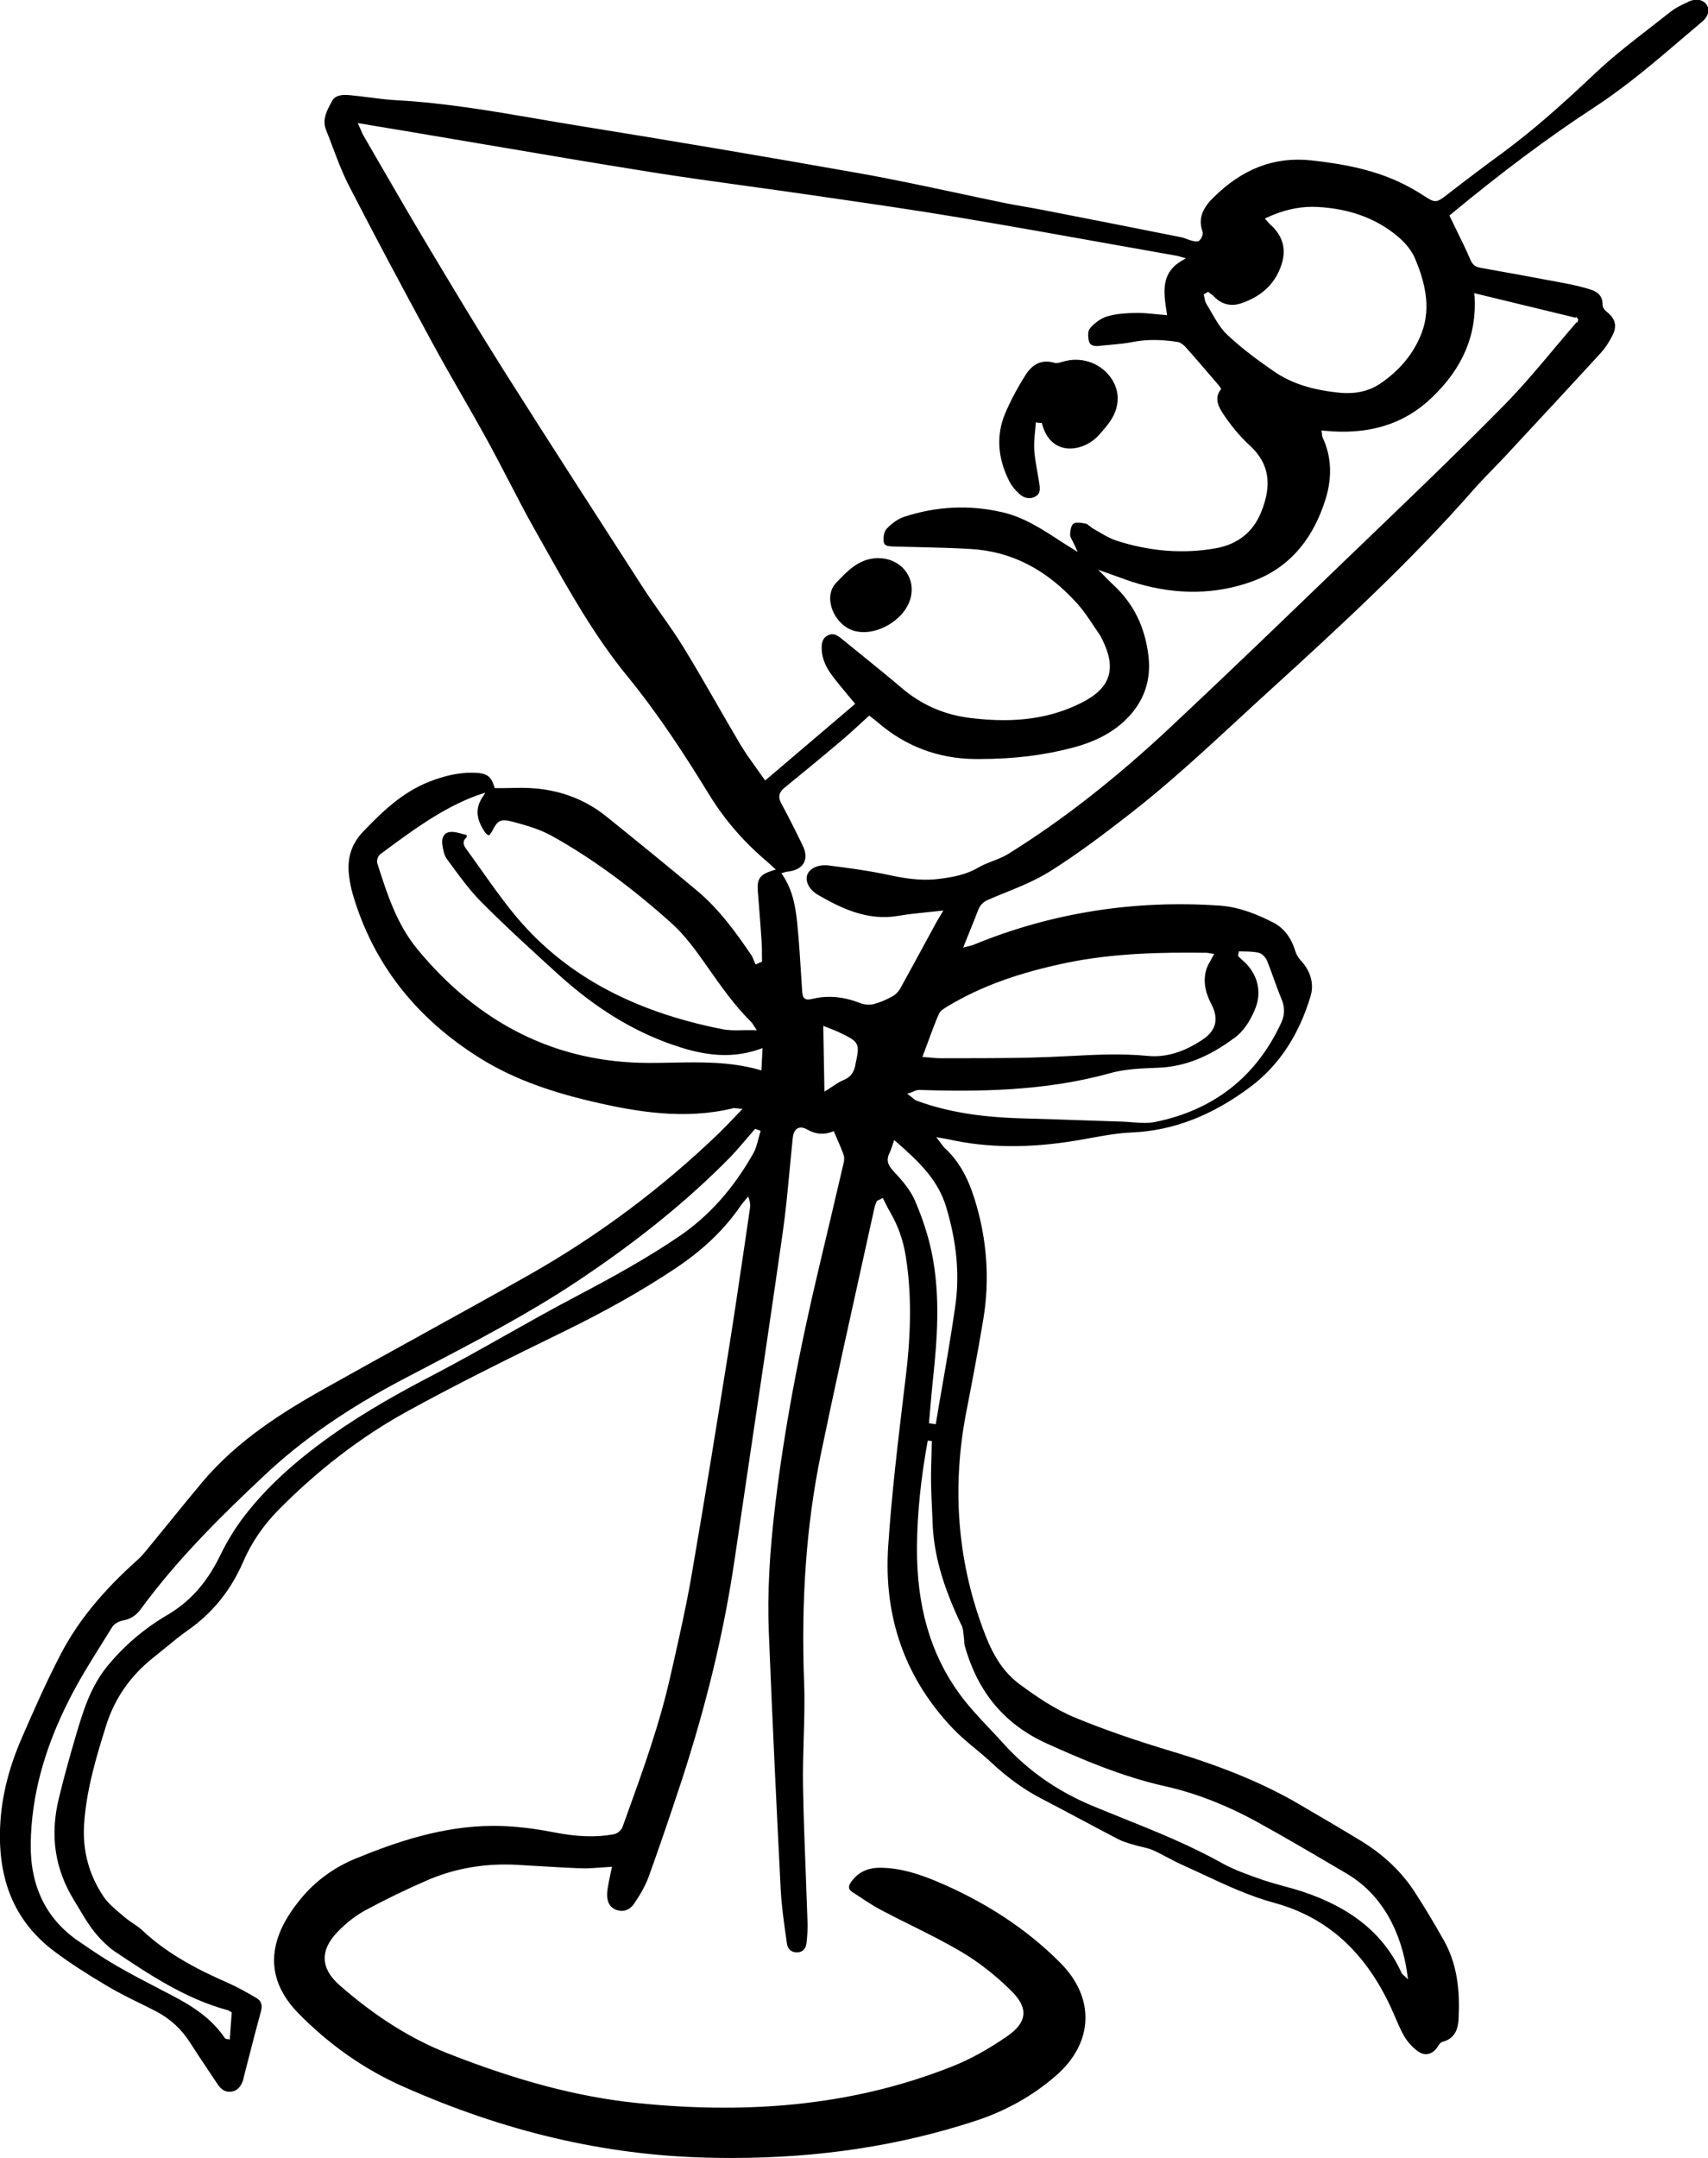 <?xml version="1.0" encoding="UTF-8"?>
<svg id="Layer_2" data-name="Layer 2" xmlns="http://www.w3.org/2000/svg" viewBox="0 0 31.894 40.292">
  <g id="Layer_1-2" data-name="Layer 1">
    <g>
      <path d="m31.528.034c-.111.05-.239.11-.343.193-.117.092-.236.185-.353.276-.35.271-.712.552-1.037.858-.621.586-1.156,1.064-1.745,1.498-.321.235-.65.483-1.007.759l-.015.012c-.212.165-.229.163-.456.014-.072-.047-.148-.092-.227-.135-.61-.341-1.282-.451-1.86-.515-.689-.073-1.284.155-1.833.7-.215.213-.275.406-.197.627.019.055-.021.13-.055.166-.024.025-.068.027-.148.006-.031-.008-.062-.019-.091-.031-.037-.014-.072-.027-.106-.033-.867-.173-1.734-.344-2.602-.513-.103-.02-.207-.038-.31-.056-.123-.022-.248-.043-.371-.068-.307-.063-.614-.128-.921-.194-.594-.126-1.207-.258-1.815-.365-1.707-.303-3.485-.604-5.285-.894-.247-.04-.493-.083-.74-.125-.841-.144-1.711-.293-2.581-.341-.179-.009-.359-.032-.534-.054-.116-.015-.234-.03-.351-.041-.133-.014-.277-.011-.342.104l-.005.01c-.092.167-.189.34-.108.537.044.108.085.218.126.328.089.234.179.475.294.699.447.868.934,1.786,1.581,2.977.171.315.353.632.529.939.161.279.326.569.484.856.134.245.265.497.392.741.154.298.314.607.482.905.065.113.128.227.192.341.458.816.933,1.662,1.54,2.404.607.742,1.115,1.536,1.532,2.216.288.469.641.877,1.079,1.248.024.02.047.041.071.064.014.013.029.027.045.042l.05.045-.065.02c-.227.071-.288.154-.272.371l.021.266c.018.225.035.45.05.675.006.087.007.174.007.259.001.035.001.069.001.102l.001.026-.054.024c-.01.005-.021.01-.032.014l-.035.015-.015-.035c-.007-.015-.013-.031-.02-.048-.013-.034-.026-.067-.045-.093-.282-.415-.593-.847-1.002-1.192-.541-.454-1.089-.899-1.699-1.391-.375-.303-.818-.481-1.321-.527-.164-.014-.328-.013-.501-.008-.079.001-.159.003-.239.002h-.028s-.009-.027-.009-.027c-.062-.199-.139-.253-.376-.261h-.051c-.243,0-.493.053-.783.166-.508.198-.89.569-1.238.933-.221.23-.307.503-.263.835.018.132.041.245.071.343.374,1.277,1.173,2.304,2.375,3.053.556.347,1.217.604,2.081.806.842.198,1.744.348,2.645.128.016-.006.032-.002.051.001.011.001.025.003.043.005l.081.006-.164.171c-.093.098-.183.191-.273.279-1.072,1.033-2.268,1.925-3.556,2.653-.664.376-1.344.751-2,1.113-.591.326-1.201.663-1.799.998-.806.452-1.641.978-2.292,1.749-.214.256-.429.518-.635.773-.136.168-.273.336-.411.503-.045.055-.103.124-.173.186-.655.586-1.109,1.143-1.427,1.752-.274.524-.514,1.074-.725,1.558-.268.613-.402,1.192-.412,1.773-.016.975.321,1.705,1.029,2.231.272.203.588.409.993.648.187.111.387.21.581.305.101.05.203.1.303.152.269.138.485.337.645.59.104.164.215.328.321.487.064.095.128.191.191.287.072.108.152.153.255.14.1-.013.169-.075.215-.194.007-.018.011-.037.015-.056.003-.011.005-.022.008-.033.035-.132.069-.265.102-.397.069-.268.139-.543.214-.813.035-.122.009-.201-.083-.255-.174-.102-.346-.201-.528-.281-.518-.227-1.114-.521-1.605-.985-.051-.047-.108-.086-.169-.127-.053-.035-.106-.072-.155-.113l-.081-.069c-.115-.097-.235-.198-.318-.321-.27-.403-.392-.853-.362-1.34.041-.668.248-1.329.414-1.859.159-.503.458-.931.891-1.27.071-.057.141-.113.211-.171.135-.111.274-.227.421-.329.462-.324.802-.744,1.036-1.284.152-.352.373-.675.654-.961.735-.744,1.533-1.358,2.375-1.825.938-.517,1.894-.989,2.958-1.509.78-.381,1.452-.76,2.056-1.161.534-.352.943-.743,1.249-1.193.021-.03.045-.058.069-.086l.067-.081.022.067c.021.067.016.118.01.162-.036.24-.071.478-.105.717-.089.598-.179,1.216-.276,1.824-.222,1.386-.459,2.863-.715,4.342-.087.501-.2,1.008-.31,1.498l-.076.334c-.2.898-.517,1.776-.823,2.624l-.074.205c-.022.061-.096.122-.16.134-.333.062-.676.05-1.118-.035-.374-.074-.71-.112-1.027-.12-.036-.001-.073-.001-.108-.001-.946,0-1.826.305-2.567.609-.404.164-.76.425-1.028.753-.188.228-.324.45-.405.663-.2.529-.079,1.024.359,1.472.576.587,1.229,1.045,1.941,1.362,1.907.849,3.767,1.286,5.685,1.335.155.004.31.006.463.006,1.641,0,3.136-.228,4.557-.693.563-.184,1.066-.466,1.496-.838.349-.303.542-.663.556-1.044.014-.376-.147-.745-.467-1.067-.631-.635-1.419-1.152-2.342-1.535-.271-.111-.632-.241-1.027-.241h-.01c-.227.002-.398.086-.523.256-.036.05-.051.09-.044.122.005.028.027.054.066.079.049.031.096.063.145.094.124.083.253.167.385.237.183.097.373.192.556.282.317.158.644.321.954.505.319.19.628.432.918.718.167.163.243.311.23.45-.012.14-.112.272-.305.405-.359.246-.691.429-1.016.558-1.74.693-3.674.918-5.912.684-1.082-.113-2.2-.408-3.518-.926-.684-.269-1.342-.682-2.009-1.264-.183-.159-.279-.324-.286-.492-.007-.167.074-.339.241-.512.16-.165.336-.302.509-.397.373-.202.767-.393,1.169-.567.45-.195.938-.293,1.452-.293.076,0,.151.002.227.007.12.006.24.013.359.021.274.016.558.033.836.043.021,0,.041.001.062.001.095,0,.192-.008.293-.015.055-.004.11-.008.167-.011l.05-.003-.03.137c-.01.048-.02.092-.028.137l-.003.016c-.013.069-.026.139-.03.208-.007.151.05.259.16.302.133.054.261.011.346-.115.127-.186.212-.343.268-.495.184-.508.374-1.062.599-1.743.476-1.452.806-2.816,1.006-4.173.09-.614.182-1.227.272-1.841.209-1.402.425-2.853.629-4.28.055-.387.092-.783.128-1.167.019-.199.038-.399.059-.598.011-.112.057-.157.093-.176.033-.015.092-.027.178.024.15.087.3.101.46.043l.034-.013.061.142c.044.1.086.196.121.294.021.056.011.121.003.155-.149.637-.299,1.276-.451,1.913-.39,1.632-.659,3.084-.823,4.438-.113.94-.152,1.705-.124,2.406.069,1.731.151,3.409.223,4.822.016.3.06.606.102.901l.014.1c.015.1.083.16.182.16h.013c.123-.006.161-.096.17-.172.016-.133.022-.264.019-.389-.01-.303-.022-.607-.033-.91-.021-.539-.042-1.097-.051-1.645-.005-.288.004-.582.012-.865.011-.339.021-.69.009-1.034-.06-1.569.042-2.964.307-4.263.123-.594.259-1.232.416-1.95.164-.749.329-1.497.495-2.245l.097-.437c.005-.026.015-.05.024-.073l.012-.03.005-.014.013-.007c.021-.011.043-.022.065-.033l.034-.017.017.033c.014.027.027.053.04.08.027.054.055.109.086.161.144.249.238.514.286.813.106.663.106,1.376.001,2.245l-.037.305c-.112.939-.229,1.91-.292,2.871-.087,1.328.323,2.474,1.218,3.407.125.131.27.252.41.367.099.083.203.169.299.259.31.289.619.511.944.678.244.126.486.256.728.384.233.124.465.249.7.37.079.041.168.068.255.093l.054.016c.042.013.084.023.126.032.072.017.146.034.216.065.091.041.181.089.268.135.084.045.169.09.257.129.137.062.273.125.411.189.423.198.86.402,1.324.528.978.267,1.689.903,2.174,1.946.029.063.057.126.084.19.052.119.104.244.17.357.062.106.156.209.258.28.06.042.118.061.188.047.068-.013.131-.061.176-.133.02-.032.049-.082.093-.093.192-.051.286-.185.298-.423.021-.422.009-.969-.274-1.469-.194-.345-.374-.642-.549-.911-.242-.371-.575-.688-.991-.943-.333-.204-.677-.405-1.009-.599l-.162-.095c-.652-.38-1.404-.692-2.365-.981-.723-.218-1.303-.42-1.824-.637-.371-.154-.72-.395-1.013-.61-.419-.306-.6-.759-.762-1.234-.42-1.229-.501-2.526-.244-3.854.099-.508.214-1.109.316-1.718.127-.757.073-1.52-.163-2.267-.13-.416-.305-.714-.55-.94-.023-.021-.04-.045-.062-.075-.012-.016-.025-.035-.041-.055l-.061-.078.135.023c.04.006.062.01.083.015.731.165,1.523.173,2.422.021.079-.013.157-.028.236-.042.256-.047.519-.094.781-.105.767-.034,1.491-.312,2.214-.854.526-.394.902-.963,1.12-1.692.068-.232.001-.47-.19-.673-.043-.047-.078-.106-.095-.165-.08-.261-.218-.438-.424-.541-.256-.129-.598-.281-.975-.309-1.606-.112-3.156.131-4.616.733-.02.007-.04.013-.068.019-.013.004-.028.007-.046.012l-.074.02.113-.281c.06-.147.117-.287.171-.43.036-.09.093-.146.201-.191.096-.042.195-.082.293-.121.285-.116.582-.237.84-.399.498-.313.967-.663,1.516-1.091.693-.54,1.348-1.145,1.98-1.728.196-.181.391-.361.588-.54,1.414-1.287,2.677-2.457,3.814-3.753.117-.134.244-.265.366-.39.082-.084.162-.167.242-.252l.157-.17c.536-.577,1.09-1.172,1.631-1.763.075-.082.144-.186.213-.321.091-.177.056-.314-.114-.447-.029-.023-.073-.076-.071-.126.004-.147-.073-.239-.24-.289-.141-.043-.297-.081-.476-.114-.572-.108-1.084-.202-1.567-.287-.11-.02-.154-.075-.19-.162-.072-.169-.154-.337-.235-.5-.035-.073-.071-.144-.105-.217-.006-.014-.014-.028-.021-.043l-.026-.053.024-.02c.956-.792,1.835-1.448,2.687-2.004.588-.384,1.126-.843,1.646-1.288.122-.103.245-.208.367-.311.112-.095.143-.219.078-.314-.066-.097-.197-.119-.332-.059ZM14.194,21.146c-.012.038-.022.077-.032.115-.023.09-.047.183-.092.266-.378.669-.834,1.179-1.394,1.559-.594.402-1.209.744-1.952,1.135-.429.226-.858.467-1.273.701-.44.248-.895.504-1.35.742-.547.284-1.258.67-1.919,1.14-.7.498-1.214.975-1.618,1.499-.173.225-.325.472-.453.738-.248.508-.561.86-.987,1.11-.431.253-.808.574-1.121.957-.296.362-.44.797-.572,1.247-.135.454-.244.854-.333,1.223-.168.694-.074,1.318.289,1.906l.081.134c.128.215.249.417.421.593.077.077.156.156.246.216.653.437,1.326.887,2.11,1.1.02.005.038.016.051.024l.032.018-.002.025c-.009.124-.018.243-.027.361l-.009.123-.043-.01c-.015,0-.035-.001-.048-.018-.254-.379-.626-.608-.989-.798l-.208-.108c-.268-.139-.543-.282-.809-.435-.229-.13-.45-.28-.663-.426l-.047-.031c-.614-.414-.92-1.029-.909-1.831.012-.887.25-1.774.729-2.711.181-.356.397-.701.606-1.035.062-.099.124-.198.185-.297.04-.065.13-.111.2-.124.14-.024.252-.095.34-.219.7-.957,1.556-1.788,2.304-2.491.701-.661,1.556-1.253,2.615-1.808l.404-.211c.94-.492,1.911-.999,2.808-1.595,1.134-.753,2.069-1.511,2.862-2.317.107-.11.21-.23.308-.346.05-.059.099-.116.149-.173l.017-.019.024.008c.016.005.032.011.047.017l.033.014-.01.033Zm.035-1.393c-.002.064-.005.122-.008.183l-.002.048-.046-.013c-.543-.153-1.09-.142-1.623-.132-.138.003-.276.005-.414.005h-.029c-1.704-.004-3.153-.718-4.312-2.122-.389-.47-.572-1.047-.749-1.604-.016-.051.01-.136.053-.168l.107-.08c.512-.378,1.042-.768,1.662-1.006.024-.009.048-.017.073-.025l.122-.039-.058.09c-.13.203-.115.402.05.646.02.03.058.058.074.058.008-.003.036-.03.055-.066.105-.208.154-.25.392-.186.246.065.505.139.733.266.736.411,1.462.94,2.222,1.62.253.227.456.506.628.751l.051.072c.249.355.505.722.822,1.034.01.009.018.021.029.039.007.012.016.027.031.049l.041.061-.074-.002c-.066.001-.132,0-.195.001-.131.005-.257.004-.378-.019-1.716-.34-2.993-1.049-3.902-2.168-.214-.263-.413-.544-.605-.815-.086-.121-.171-.242-.258-.361l-.007-.009c-.042-.057-.104-.142.002-.233-.001-.003-.003-.024-.005-.04-.021-.005-.042-.01-.064-.016-.089-.025-.177-.052-.262-.036-.107.019-.141.131-.126.227.014.096.034.206.089.279l.069.093c.178.244.362.495.577.711.463.464.943.902,1.433,1.347.684.619,1.374,1.045,2.11,1.304.473.166,1.04.305,1.647.09l.054-.019-.008.186Zm8.27-14.269c.012-.008.025-.016.038-.023l.022-.013.021.016c.007.006.016.012.024.018.021.015.043.031.062.05.14.149.313.193.501.134.408-.134.668-.392.775-.767.075-.267.004-.501-.212-.698-.019-.017-.037-.037-.06-.064l-.051-.057.047-.022c.287-.132.564-.197.845-.197.03,0,.061.001.091.003.598.03,1.103.216,1.502.553.15.126.267.277.327.427.154.375.308.87.116,1.372-.145.38-.408.7-.781.951-.171.114-.374.172-.605.172-.044,0-.088-.002-.132-.006-.521-.049-.915-.175-1.24-.399-.255-.176-.585-.413-.872-.684-.122-.115-.209-.266-.292-.411-.032-.056-.064-.111-.097-.164-.021-.034-.028-.071-.035-.106-.003-.015-.006-.03-.01-.044l-.007-.027.023-.015Zm-8.211,9.087l-.025-.035c-.042-.061-.087-.122-.131-.184-.104-.145-.213-.295-.307-.453-.155-.26-.308-.526-.456-.784-.191-.332-.388-.675-.592-1.007-.136-.224-.29-.443-.44-.655-.117-.167-.239-.34-.351-.515-.85-1.317-1.728-2.677-2.58-4.024-.483-.765-.939-1.525-1.442-2.366-.287-.48-.572-.972-.847-1.447-.11-.191-.221-.381-.331-.572-.015-.024-.026-.051-.041-.087-.01-.022-.021-.048-.035-.079l-.03-.066.396.067c.206.034.399.066.591.098.451.076.903.152,1.353.229,1.029.175,2.094.356,3.143.523.597.095,1.205.179,1.794.26.37.052.74.102,1.11.156l.459.067c.784.113,1.593.231,2.387.364.953.16,1.92.332,2.855.5.406.072.81.144,1.216.216.016.003.032.008.052.014l.108.032-.077.045c-.392.231-.339.579-.284.948l.01.068-.048-.004c-.058-.004-.114-.01-.171-.016-.111-.011-.218-.022-.324-.022h-.034c-.181.004-.371.013-.544.066-.11.033-.232.118-.323.228-.038.046-.036.159-.012.244.025.085.131.086.196.077.069-.008.137-.014.206-.02.138-.013.281-.025.417-.053.251-.049.514-.048.83-.001.065.01.125.065.164.109.154.173.305.349.456.525l.151.175c.008.01.015.02.024.034l.023.035-.016.021c-.083.115-.075.243.026.403.07.111.154.227.258.353.078.094.167.189.265.279.359.328.426.725.21,1.251-.152.37-.438.596-.85.669-.607.107-1.228.058-1.854-.145-.112-.038-.217-.098-.318-.158-.037-.022-.074-.044-.111-.064-.023-.013-.044-.03-.065-.047-.027-.022-.052-.043-.077-.047-.062-.013-.179-.034-.226-.001-.043.031-.063.125-.064.206,0,.035.021.075.048.124.014.027.029.056.043.087l.05.113-.129-.081c-.053-.032-.089-.055-.124-.078l-.075-.048c-.333-.218-.677-.442-1.075-.534-.616-.143-1.232-.114-1.838.085-.111.037-.232.12-.332.23-.047.053-.059.164-.047.243.012.071.082.078.188.081.151.005.295.008.441.011.323.008.658.015.988.035.77.044,1.426.382,2.007,1.032.107.121.198.257.285.388.038.057.075.112.113.168.025.034.043.072.06.107.269.542.151.9-.376,1.169-.585.299-1.241.394-2.078.293-.497-.059-.923-.245-1.301-.568-.229-.195-.467-.388-.698-.575-.142-.114-.284-.23-.426-.346-.09-.075-.155-.092-.231-.063-.088.037-.129.106-.132.22-.006.18.058.355.194.536.09.12.188.238.283.352.043.05.084.099.125.15l.024.029-.029.024c-.352.3-.706.602-1.069.91l-.583.496Zm1.685,5.307l-.002.013c-.031.143-.096.223-.224.275-.069.028-.131.07-.197.114-.033.022-.065.044-.098.065l-.057.035-.022-1.228.115.045c.052.021.108.042.162.067.403.19.412.207.322.615Zm1.983,10.465c.026.055.031.115.037.173l.006.057c.004.021.005.044.006.067.001.027.002.053.008.077.243.877.747,1.478,1.54,1.836.641.289,1.394.614,2.199.794.564.125,1.145.35,1.725.669.478.262.956.543,1.417.814l.251.148c.832.49,1.066,1.38,1.132,1.868l.015.107-.096-.09c-.009-.009-.017-.015-.022-.025-.325-.721-.93-1.218-1.852-1.523-.115-.038-.235-.071-.35-.102-.134-.037-.272-.075-.407-.121l-.025-.009c-.243-.086-.494-.173-.72-.299-.597-.334-1.241-.594-1.865-.844-.183-.074-.366-.147-.548-.223-.653-.27-1.213-.661-1.666-1.162-.083-.092-.168-.183-.254-.274-.196-.208-.399-.423-.568-.654-.543-.744-.804-1.643-.796-2.748.005-.626.072-1.274.201-1.984l.076.008c-.001.09-.004.179-.006.266-.005.172-.01.334-.008.499.002.161.009.327.017.487.004.088.008.175.011.263.02.591.187,1.185.541,1.927Zm-.29-7.816c.199.659.256,1.262.174,1.842-.071.506-.16,1.018-.246,1.514-.039.223-.078.446-.114.668l-.006.038-.038-.006c-.018-.003-.035-.005-.052-.007l-.038-.004.004-.037c.007-.084.015-.167.022-.251.014-.17.029-.339.047-.507.081-.758.145-1.564-.016-2.371-.064-.316-.171-.651-.319-.995-.084-.194-.236-.371-.388-.534-.09-.095-.165-.195-.086-.349.016-.033.028-.069.043-.113.007-.023.016-.049.026-.078l.019-.053.042.037c.417.363.774.704.926,1.206Zm5.374-3.139c.171-.126.303-.312.405-.571.125-.32.029-.663-.252-.898-.018-.014-.034-.031-.051-.047l-.023-.024.016-.088.034.002c.11.003.223-.001.333.025.066.014.132.088.157.147.046.112.088.229.128.341.045.123.091.252.142.374.065.153.064.297-.002.441-.465,1.009-1.259,1.634-2.358,1.857-.065.013-.13.017-.196.017-.079,0-.157-.006-.234-.012-.061-.005-.121-.01-.181-.012-.232-.007-.463-.015-.695-.023-.374-.013-.747-.026-1.121-.036-.565-.014-1.305-.066-2.02-.33-.035-.013-.063-.037-.089-.06-.011-.009-.022-.019-.034-.027l-.059-.044.07-.023c.014-.005.029-.012.043-.018.034-.015.07-.03.108-.03h.003c1.073.034,2.341.027,3.56-.312.274-.078.573-.09.86-.101l.052-.002c.48-.021.925-.195,1.401-.547Zm-3.108-1.416c.875-.179,1.772-.195,2.601-.184.017,0,.032.003.05.007.011.002.022.004.036.006l.053.008-.025.048c-.013.026-.028.051-.041.075-.029.051-.057.099-.074.149-.068.207-.04.42.09.67.143.276.087.493-.174.664-.308.204-.603.304-.896.304-.04,0-.079-.002-.117-.006-.496-.048-1.001-.022-1.487.004-.121.006-.243.012-.364.017-.484.02-.979.021-1.455.022-.192,0-.383,0-.575.001-.052,0-.104-.005-.165-.011-.034-.003-.072-.006-.114-.01l-.051-.004.018-.047c.027-.072.052-.141.078-.209.069-.188.134-.366.209-.54.025-.062.092-.103.152-.139l.017-.011c.61-.367,1.32-.626,2.236-.814Zm7.602-12.447l-.004-.052.051.013c.624.151,1.226.296,1.833.444v-.001s.027-.008.027-.008l.032.047-.01.018-.002.032-.019-.004c-.135.157-.269.314-.401.472-.304.363-.62.739-.958,1.083-.754.767-1.543,1.526-2.306,2.259l-.717.689c-1.04,1.003-2.116,2.041-3.189,3.046-1.045.98-2.043,1.758-3.048,2.382-.09.056-.191.094-.289.132-.09.035-.183.071-.264.119-.232.137-.486.18-.707.209-.272.038-.561.018-.935-.063-.388-.085-.782-.137-1.152-.184-.216-.026-.362.066-.401.172-.04.106.016.27.2.377.447.26.94.491,1.509.39.162-.028.326-.045.499-.063.083-.008.168-.017.257-.027l.076-.009-.082.137c-.019.033-.034.058-.048.083l-.169.31c-.168.309-.336.62-.507.928-.035.061-.089.115-.144.145-.129.07-.238.115-.34.142-.033.009-.069.013-.104.013-.055,0-.109-.01-.156-.028-.308-.12-.596-.148-.872-.085-.076.019-.129.027-.168-.001-.04-.031-.044-.09-.049-.173l-.012-.183c-.021-.342-.043-.696-.077-1.042-.03-.302-.083-.62-.268-.898l-.029-.043.05-.015c.008-.002.014-.004.019-.006.011-.004.022-.007.034-.008.151-.013.263-.07.314-.16.05-.089.043-.203-.02-.331-.115-.237-.254-.516-.4-.787-.062-.113-.044-.202.056-.285.335-.273.692-.566,1.045-.864.119-.1.233-.204.352-.313.055-.051.11-.101.167-.153l.025-.021.073.058c.029.022.058.044.085.068.516.445,1.123.675,1.805.684h.108c.633,0,1.206-.071,1.748-.217.415-.112.735-.284.979-.525.325-.322.465-.713.417-1.162-.062-.554-.277-.994-.659-1.348-.035-.032-.069-.066-.106-.104l-.176-.177.158.056c.067.023.131.047.195.07.134.05.262.096.392.133.744.216,1.46.2,2.124-.039.674-.242,1.14-.765,1.381-1.552.124-.407.104-.79-.059-1.137-.007-.015-.009-.03-.011-.049-.001-.01-.002-.021-.004-.034l-.007-.049.049.005c.83.084,1.487-.118,2.007-.612.585-.557.848-1.18.804-1.906Z" stroke-width="0"/>
      <path d="m19.037,9.223c.064.058.168.112.294.049.097-.052.092-.136.076-.249-.01-.063-.021-.125-.032-.189-.025-.137-.051-.28-.061-.423-.009-.113.002-.228.012-.339.005-.048.01-.096.013-.144l.002-.041.041.005c.015.002.03.004.045.005l.028.001.007.027c.082.299.26.401.394.435.214.051.479-.039.654-.227.078-.086.167-.185.237-.294.176-.274.164-.583-.032-.824-.203-.253-.541-.358-.859-.265l-.019.005c-.047.014-.1.033-.15.018-.051-.014-.099-.022-.145-.022-.155,0-.284.082-.387.243-.157.247-.287.492-.387.729-.168.403-.141.828.081,1.266.04.079.104.16.189.235Z" stroke-width="0"/>
      <path d="m15.983,11.785c.207.047.451-.012.658-.15.2-.132.335-.318.372-.51.035-.181-.009-.355-.125-.49-.117-.137-.293-.215-.487-.215h-.025c-.337.013-.547.235-.751.449l-.014.015c-.107.113-.137.281-.082.46.07.222.252.4.453.442Z" stroke-width="0"/>
    </g>
  </g>
</svg>